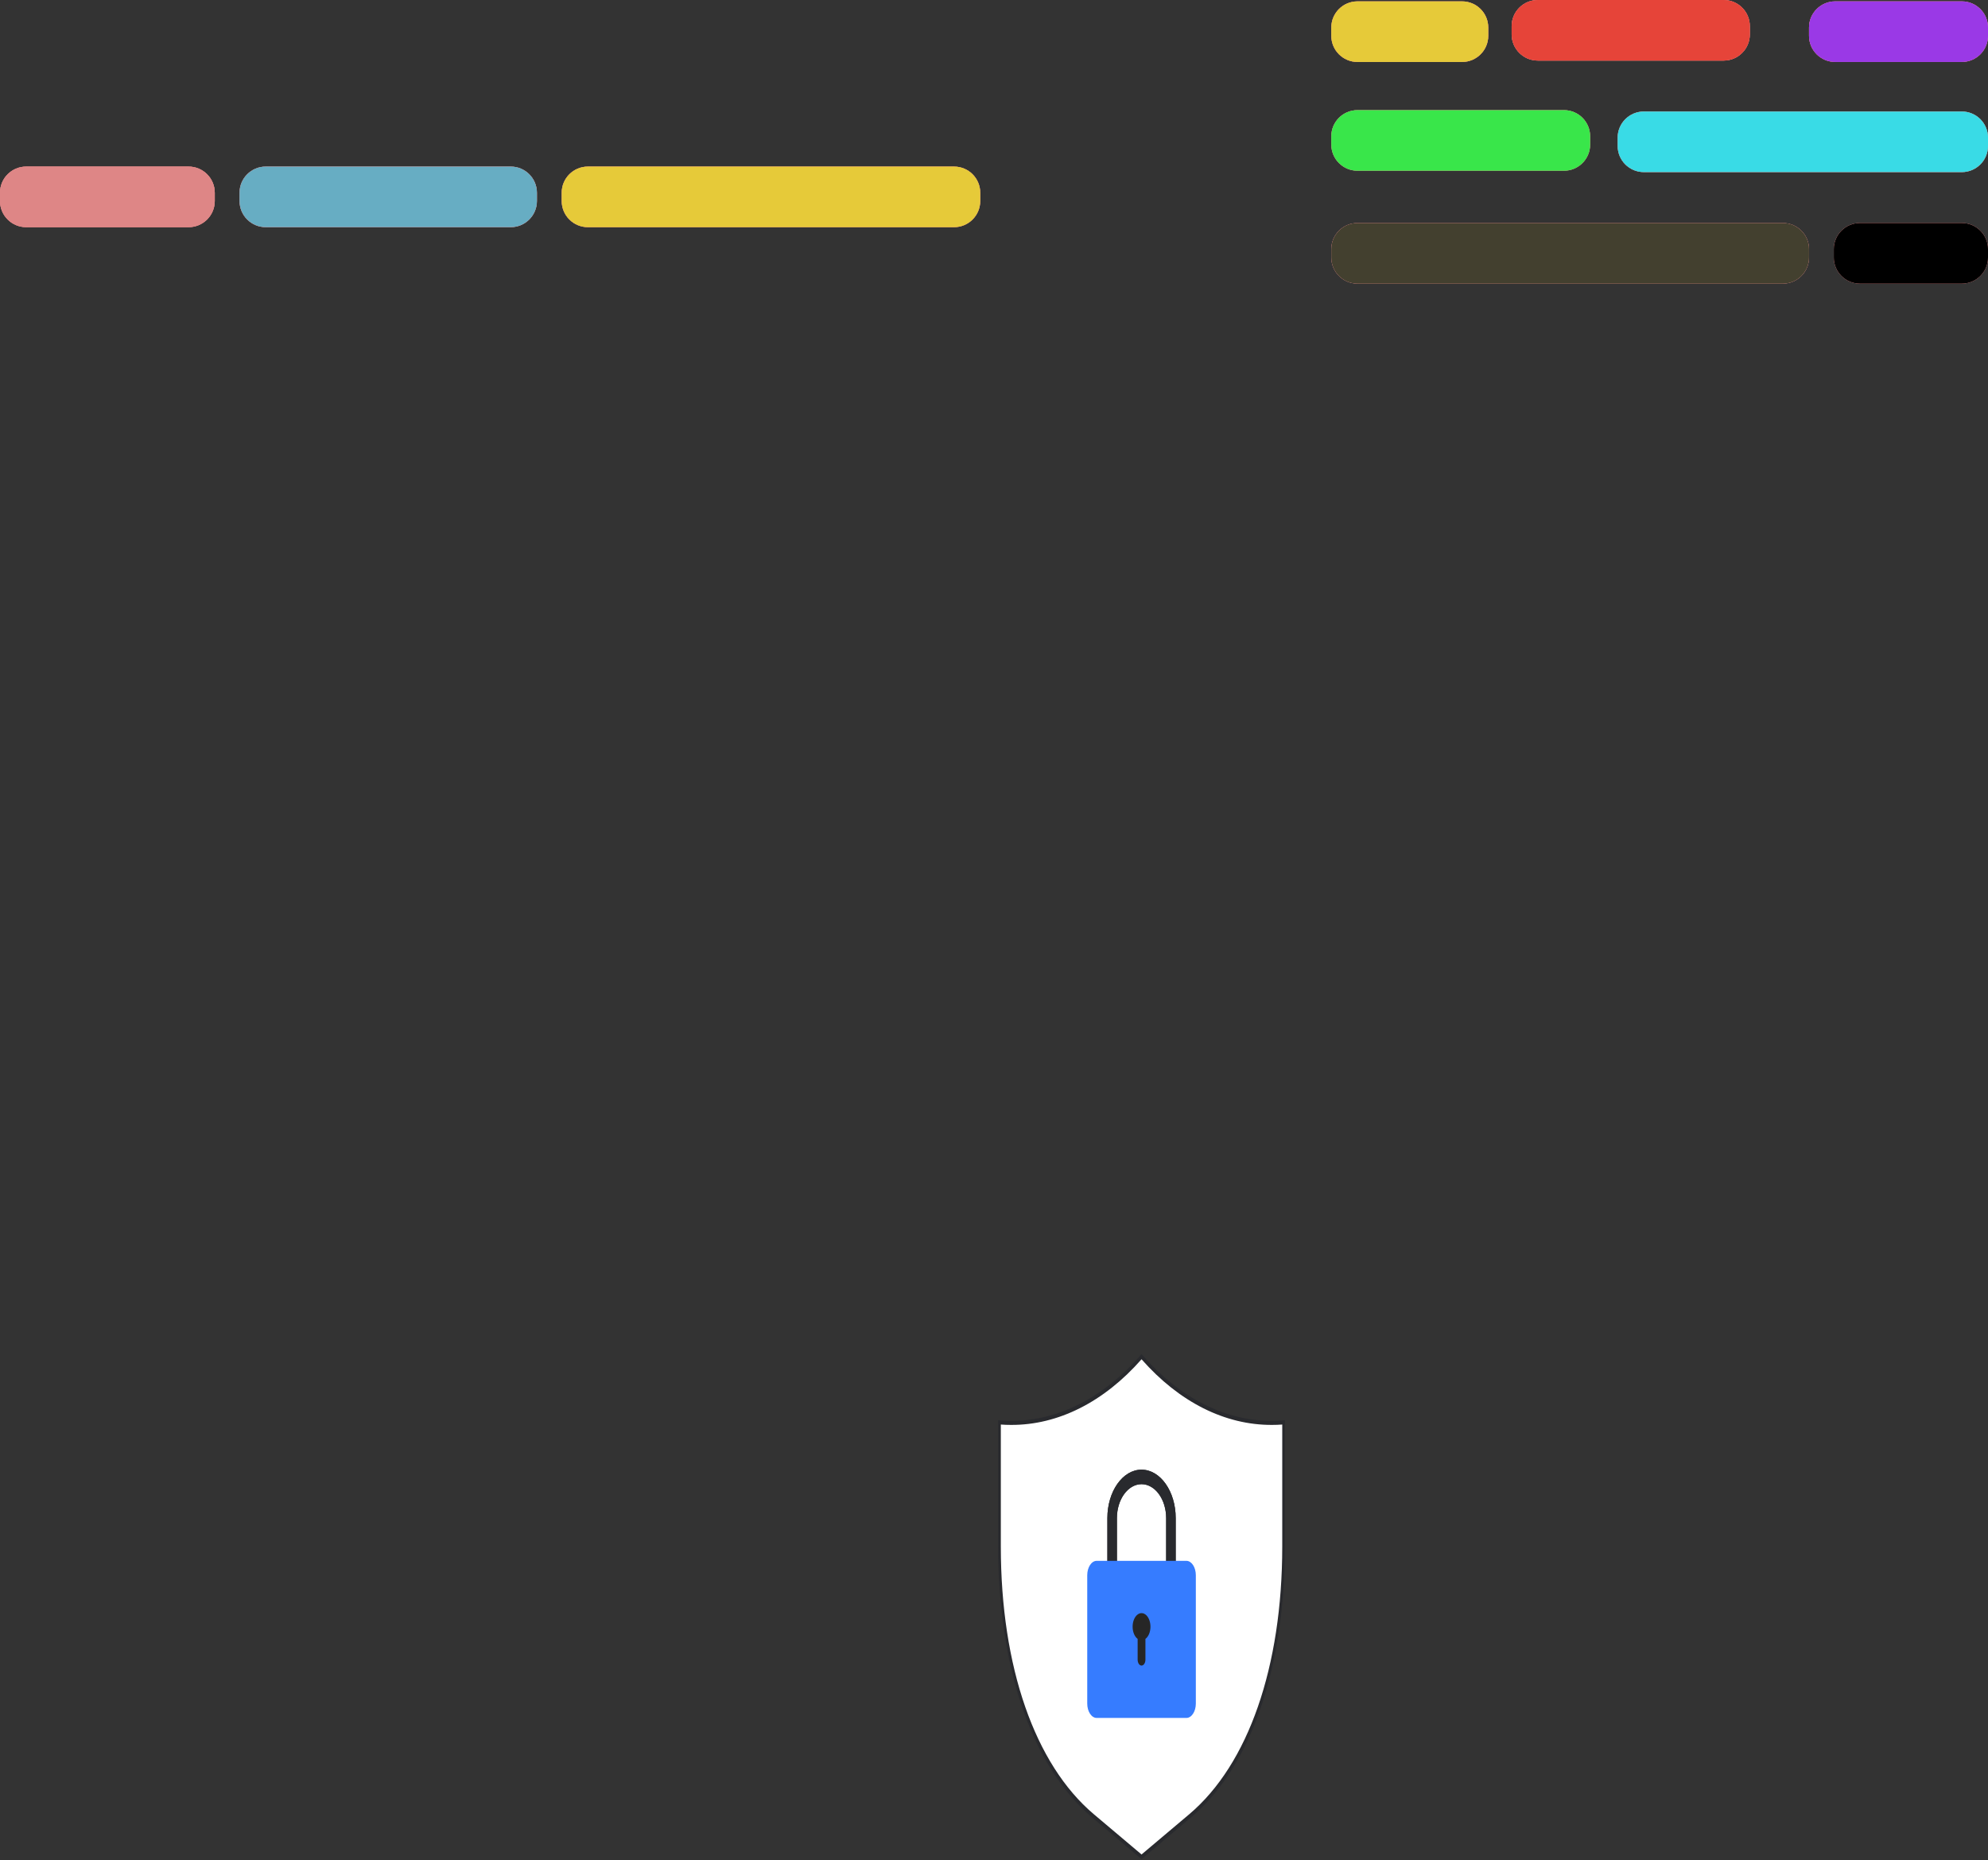 <svg width="1444" height="1351" viewBox="0 0 1444 1351" fill="none" xmlns="http://www.w3.org/2000/svg">
<rect x="0" y="0" width="1444" height="1351" fill="#333333" stroke="none"/>
<path d="M923.964 1033.49C889.766 1033.57 856.483 1016.7 829.167 985.438C801.85 1016.7 768.567 1033.57 734.368 1033.49C731.557 1033.49 728.753 1033.38 725.98 1033.15V1123.49C726.014 1204.7 747.287 1279.53 793.978 1319.02L829.165 1348.7L864.352 1319.02C911.044 1279.53 932.315 1204.7 932.349 1123.49V1033.14C929.577 1033.38 926.769 1033.49 923.964 1033.49Z" fill="white"/>
<path d="M829.165 1350.4L793.501 1320.32C770.879 1301.18 753.419 1273.34 741.606 1237.57C730.76 1204.72 725.018 1165.27 725 1123.49V1031.57L726.035 1031.66C728.675 1031.88 731.479 1032 734.369 1032C768.362 1032.16 801.454 1015.38 828.576 984.244L829.164 983.57L829.752 984.244C856.875 1015.39 889.968 1032.16 923.964 1032C926.854 1032 929.657 1031.88 932.297 1031.66L933.332 1031.57V1123.49C933.314 1165.27 927.572 1204.72 916.726 1237.57C904.912 1273.35 887.452 1301.19 864.831 1320.32L829.165 1350.4ZM726.96 1034.71V1123.49C726.997 1210.67 751.6 1281.47 794.454 1317.71L829.165 1346.99L863.877 1317.71C906.731 1281.46 931.332 1210.67 931.369 1123.49V1034.71C929 1034.89 926.514 1034.98 923.962 1034.98C889.795 1035.14 856.52 1018.4 829.165 987.296C801.81 1018.4 768.535 1035.14 734.368 1034.98C731.816 1034.98 729.33 1034.89 726.96 1034.71Z" fill="#292A2E"/>
<path d="M853.981 1102.66V1137.63C853.981 1139.03 853.616 1140.37 852.965 1141.36C852.314 1142.35 851.431 1142.9 850.511 1142.9C849.59 1142.9 848.708 1142.35 848.057 1141.36C847.406 1140.37 847.04 1139.03 847.04 1137.63V1102.66C847.04 1089.08 839.021 1078.03 829.165 1078.03C819.308 1078.03 811.289 1089.08 811.289 1102.66V1140.21C811.289 1141.61 810.923 1142.95 810.272 1143.94C809.622 1144.93 808.739 1145.48 807.818 1145.48C806.898 1145.48 806.015 1144.93 805.364 1143.94C804.713 1142.95 804.348 1141.61 804.348 1140.21V1102.66C804.348 1083.26 815.478 1067.48 829.165 1067.48C842.851 1067.48 853.981 1083.26 853.981 1102.66Z" fill="#292A2E"/>
<path d="M853.981 1137.63C853.981 1139.03 853.616 1140.37 852.965 1141.36C852.314 1142.35 851.431 1142.9 850.511 1142.9C849.59 1142.9 848.708 1142.35 848.057 1141.36C847.406 1140.37 847.04 1139.03 847.04 1137.63V1102.66C847.04 1089.08 839.021 1078.03 829.165 1078.03C819.308 1078.03 811.289 1089.08 811.289 1102.66V1140.21C811.289 1141.61 810.923 1142.95 810.272 1143.94C809.622 1144.93 808.739 1145.48 807.818 1145.48C806.898 1145.48 806.015 1144.93 805.364 1143.94C804.713 1142.95 804.348 1141.61 804.348 1140.21V1102.66C804.348 1083.26 815.478 1067.48 829.165 1067.48C842.851 1067.48 853.981 1083.26 853.981 1102.66V1137.63Z" fill="#292A2E"/>
<path d="M861.727 1133.71H796.603C792.805 1133.71 789.726 1138.39 789.726 1144.16V1237.38C789.726 1243.15 792.805 1247.82 796.603 1247.82H861.727C865.525 1247.82 868.604 1243.15 868.604 1237.38V1144.16C868.604 1138.39 865.525 1133.71 861.727 1133.71Z" fill="#367CFF"/>
<path d="M822.682 1181.54C822.682 1183.39 823.025 1185.2 823.67 1186.77C824.316 1188.34 825.239 1189.6 826.334 1190.41V1205.55C826.345 1206.68 826.648 1207.75 827.178 1208.55C827.708 1209.34 828.421 1209.78 829.165 1209.78C829.908 1209.78 830.622 1209.34 831.152 1208.55C831.681 1207.75 831.985 1206.68 831.996 1205.55V1190.41C833.038 1189.64 833.925 1188.46 834.566 1187C835.207 1185.53 835.578 1183.83 835.641 1182.07C835.703 1180.32 835.455 1178.57 834.922 1177C834.388 1175.44 833.59 1174.13 832.608 1173.19C831.627 1172.26 830.499 1171.74 829.342 1171.69C828.184 1171.64 827.039 1172.07 826.026 1172.92C825.013 1173.77 824.168 1175.02 823.58 1176.54C822.992 1178.05 822.682 1179.78 822.682 1181.54Z" fill="#262626"/>
<path d="M0 140C0 129.507 8.507 121 19 121H137C147.493 121 156 129.507 156 140V146C156 156.493 147.493 165 137 165H19C8.507 165 0 156.493 0 146V140Z" fill="#DE8686"/>
<path d="M0 140C0 129.507 8.507 121 19 121H137C147.493 121 156 129.507 156 140V146C156 156.493 147.493 165 137 165H19C8.507 165 0 156.493 0 146V140Z" fill="#DE8686"/>
<path d="M0 140C0 129.507 8.507 121 19 121H137C147.493 121 156 129.507 156 140V146C156 156.493 147.493 165 137 165H19C8.507 165 0 156.493 0 146V140Z" fill="#DE8686"/>
<path d="M174 140C174 129.507 182.507 121 193 121H371C381.493 121 390 129.507 390 140V146C390 156.493 381.493 165 371 165H193C182.507 165 174 156.493 174 146V140Z" fill="#DE8686"/>
<path d="M174 140C174 129.507 182.507 121 193 121H371C381.493 121 390 129.507 390 140V146C390 156.493 381.493 165 371 165H193C182.507 165 174 156.493 174 146V140Z" fill="#DE8686"/>
<path d="M174 140C174 129.507 182.507 121 193 121H371C381.493 121 390 129.507 390 140V146C390 156.493 381.493 165 371 165H193C182.507 165 174 156.493 174 146V140Z" fill="#67ADC3"/>
<path d="M408 140C408 129.507 416.507 121 427 121H693C703.493 121 712 129.507 712 140V146C712 156.493 703.493 165 693 165H427C416.507 165 408 156.493 408 146V140Z" fill="#DE8686"/>
<path d="M408 140C408 129.507 416.507 121 427 121H693C703.493 121 712 129.507 712 140V146C712 156.493 703.493 165 693 165H427C416.507 165 408 156.493 408 146V140Z" fill="#DE8686"/>
<path d="M408 140C408 129.507 416.507 121 427 121H693C703.493 121 712 129.507 712 140V146C712 156.493 703.493 165 693 165H427C416.507 165 408 156.493 408 146V140Z" fill="#E6CA39"/>
<path d="M967 20C967 9.507 975.507 1 986 1H1062C1072.49 1 1081 9.507 1081 20V26C1081 36.493 1072.49 45 1062 45H986C975.507 45 967 36.493 967 26V20Z" fill="#DE8686"/>
<path d="M967 20C967 9.507 975.507 1 986 1H1062C1072.49 1 1081 9.507 1081 20V26C1081 36.493 1072.49 45 1062 45H986C975.507 45 967 36.493 967 26V20Z" fill="#DE8686"/>
<path d="M967 20C967 9.507 975.507 1 986 1H1062C1072.49 1 1081 9.507 1081 20V26C1081 36.493 1072.49 45 1062 45H986C975.507 45 967 36.493 967 26V20Z" fill="#E6CA39"/>
<path d="M1098 19C1098 8.507 1106.51 0 1117 0H1252C1262.49 0 1271 8.507 1271 19V25C1271 35.493 1262.49 44 1252 44H1117C1106.51 44 1098 35.493 1098 25V19Z" fill="#DE8686"/>
<path d="M1098 19C1098 8.507 1106.51 0 1117 0H1252C1262.49 0 1271 8.507 1271 19V25C1271 35.493 1262.49 44 1252 44H1117C1106.51 44 1098 35.493 1098 25V19Z" fill="#DE8686"/>
<path d="M1098 19C1098 8.507 1106.51 0 1117 0H1252C1262.49 0 1271 8.507 1271 19V25C1271 35.493 1262.49 44 1252 44H1117C1106.51 44 1098 35.493 1098 25V19Z" fill="#E64439"/>
<path d="M1314 20C1314 9.507 1322.51 1 1333 1H1425C1435.49 1 1444 9.507 1444 20V26C1444 36.493 1435.49 45 1425 45H1333C1322.51 45 1314 36.493 1314 26V20Z" fill="#DE8686"/>
<path d="M1314 20C1314 9.507 1322.51 1 1333 1H1425C1435.49 1 1444 9.507 1444 20V26C1444 36.493 1435.49 45 1425 45H1333C1322.51 45 1314 36.493 1314 26V20Z" fill="#DE8686"/>
<path d="M1314 20C1314 9.507 1322.51 1 1333 1H1425C1435.49 1 1444 9.507 1444 20V26C1444 36.493 1435.49 45 1425 45H1333C1322.51 45 1314 36.493 1314 26V20Z" fill="#9A39E6"/>
<path d="M967 99C967 88.507 975.507 80 986 80H1136C1146.49 80 1155 88.507 1155 99V105C1155 115.493 1146.49 124 1136 124H986C975.507 124 967 115.493 967 105V99Z" fill="#DE8686"/>
<path d="M967 99C967 88.507 975.507 80 986 80H1136C1146.49 80 1155 88.507 1155 99V105C1155 115.493 1146.49 124 1136 124H986C975.507 124 967 115.493 967 105V99Z" fill="#DE8686"/>
<path d="M967 99C967 88.507 975.507 80 986 80H1136C1146.49 80 1155 88.507 1155 99V105C1155 115.493 1146.49 124 1136 124H986C975.507 124 967 115.493 967 105V99Z" fill="#39E64A"/>
<path d="M1175 100C1175 89.507 1183.51 81 1194 81H1425C1435.49 81 1444 89.507 1444 100V106C1444 116.493 1435.49 125 1425 125H1194C1183.51 125 1175 116.493 1175 106V100Z" fill="#DE8686"/>
<path d="M1175 100C1175 89.507 1183.51 81 1194 81H1425C1435.49 81 1444 89.507 1444 100V106C1444 116.493 1435.49 125 1425 125H1194C1183.51 125 1175 116.493 1175 106V100Z" fill="#DE8686"/>
<path d="M1175 100C1175 89.507 1183.51 81 1194 81H1425C1435.49 81 1444 89.507 1444 100V106C1444 116.493 1435.49 125 1425 125H1194C1183.51 125 1175 116.493 1175 106V100Z" fill="#39DBE6"/>
<path d="M967 181C967 170.507 975.507 162 986 162H1295C1305.49 162 1314 170.507 1314 181V187C1314 197.493 1305.49 206 1295 206H986C975.507 206 967 197.493 967 187V181Z" fill="#DE8686"/>
<path d="M967 181C967 170.507 975.507 162 986 162H1295C1305.49 162 1314 170.507 1314 181V187C1314 197.493 1305.49 206 1295 206H986C975.507 206 967 197.493 967 187V181Z" fill="#DE8686"/>
<path d="M967 181C967 170.507 975.507 162 986 162H1295C1305.49 162 1314 170.507 1314 181V187C1314 197.493 1305.49 206 1295 206H986C975.507 206 967 197.493 967 187V181Z" fill="#43402F"/>
<path d="M1332 181C1332 170.507 1340.51 162 1351 162H1425C1435.49 162 1444 170.507 1444 181V187C1444 197.493 1435.49 206 1425 206H1351C1340.51 206 1332 197.493 1332 187V181Z" fill="#DE8686"/>
<path d="M1332 181C1332 170.507 1340.51 162 1351 162H1425C1435.49 162 1444 170.507 1444 181V187C1444 197.493 1435.49 206 1425 206H1351C1340.51 206 1332 197.493 1332 187V181Z" fill="#DE8686"/>
<path d="M1332 181C1332 170.507 1340.51 162 1351 162H1425C1435.49 162 1444 170.507 1444 181V187C1444 197.493 1435.49 206 1425 206H1351C1340.51 206 1332 197.493 1332 187V181Z" fill="black"/>
</svg>
